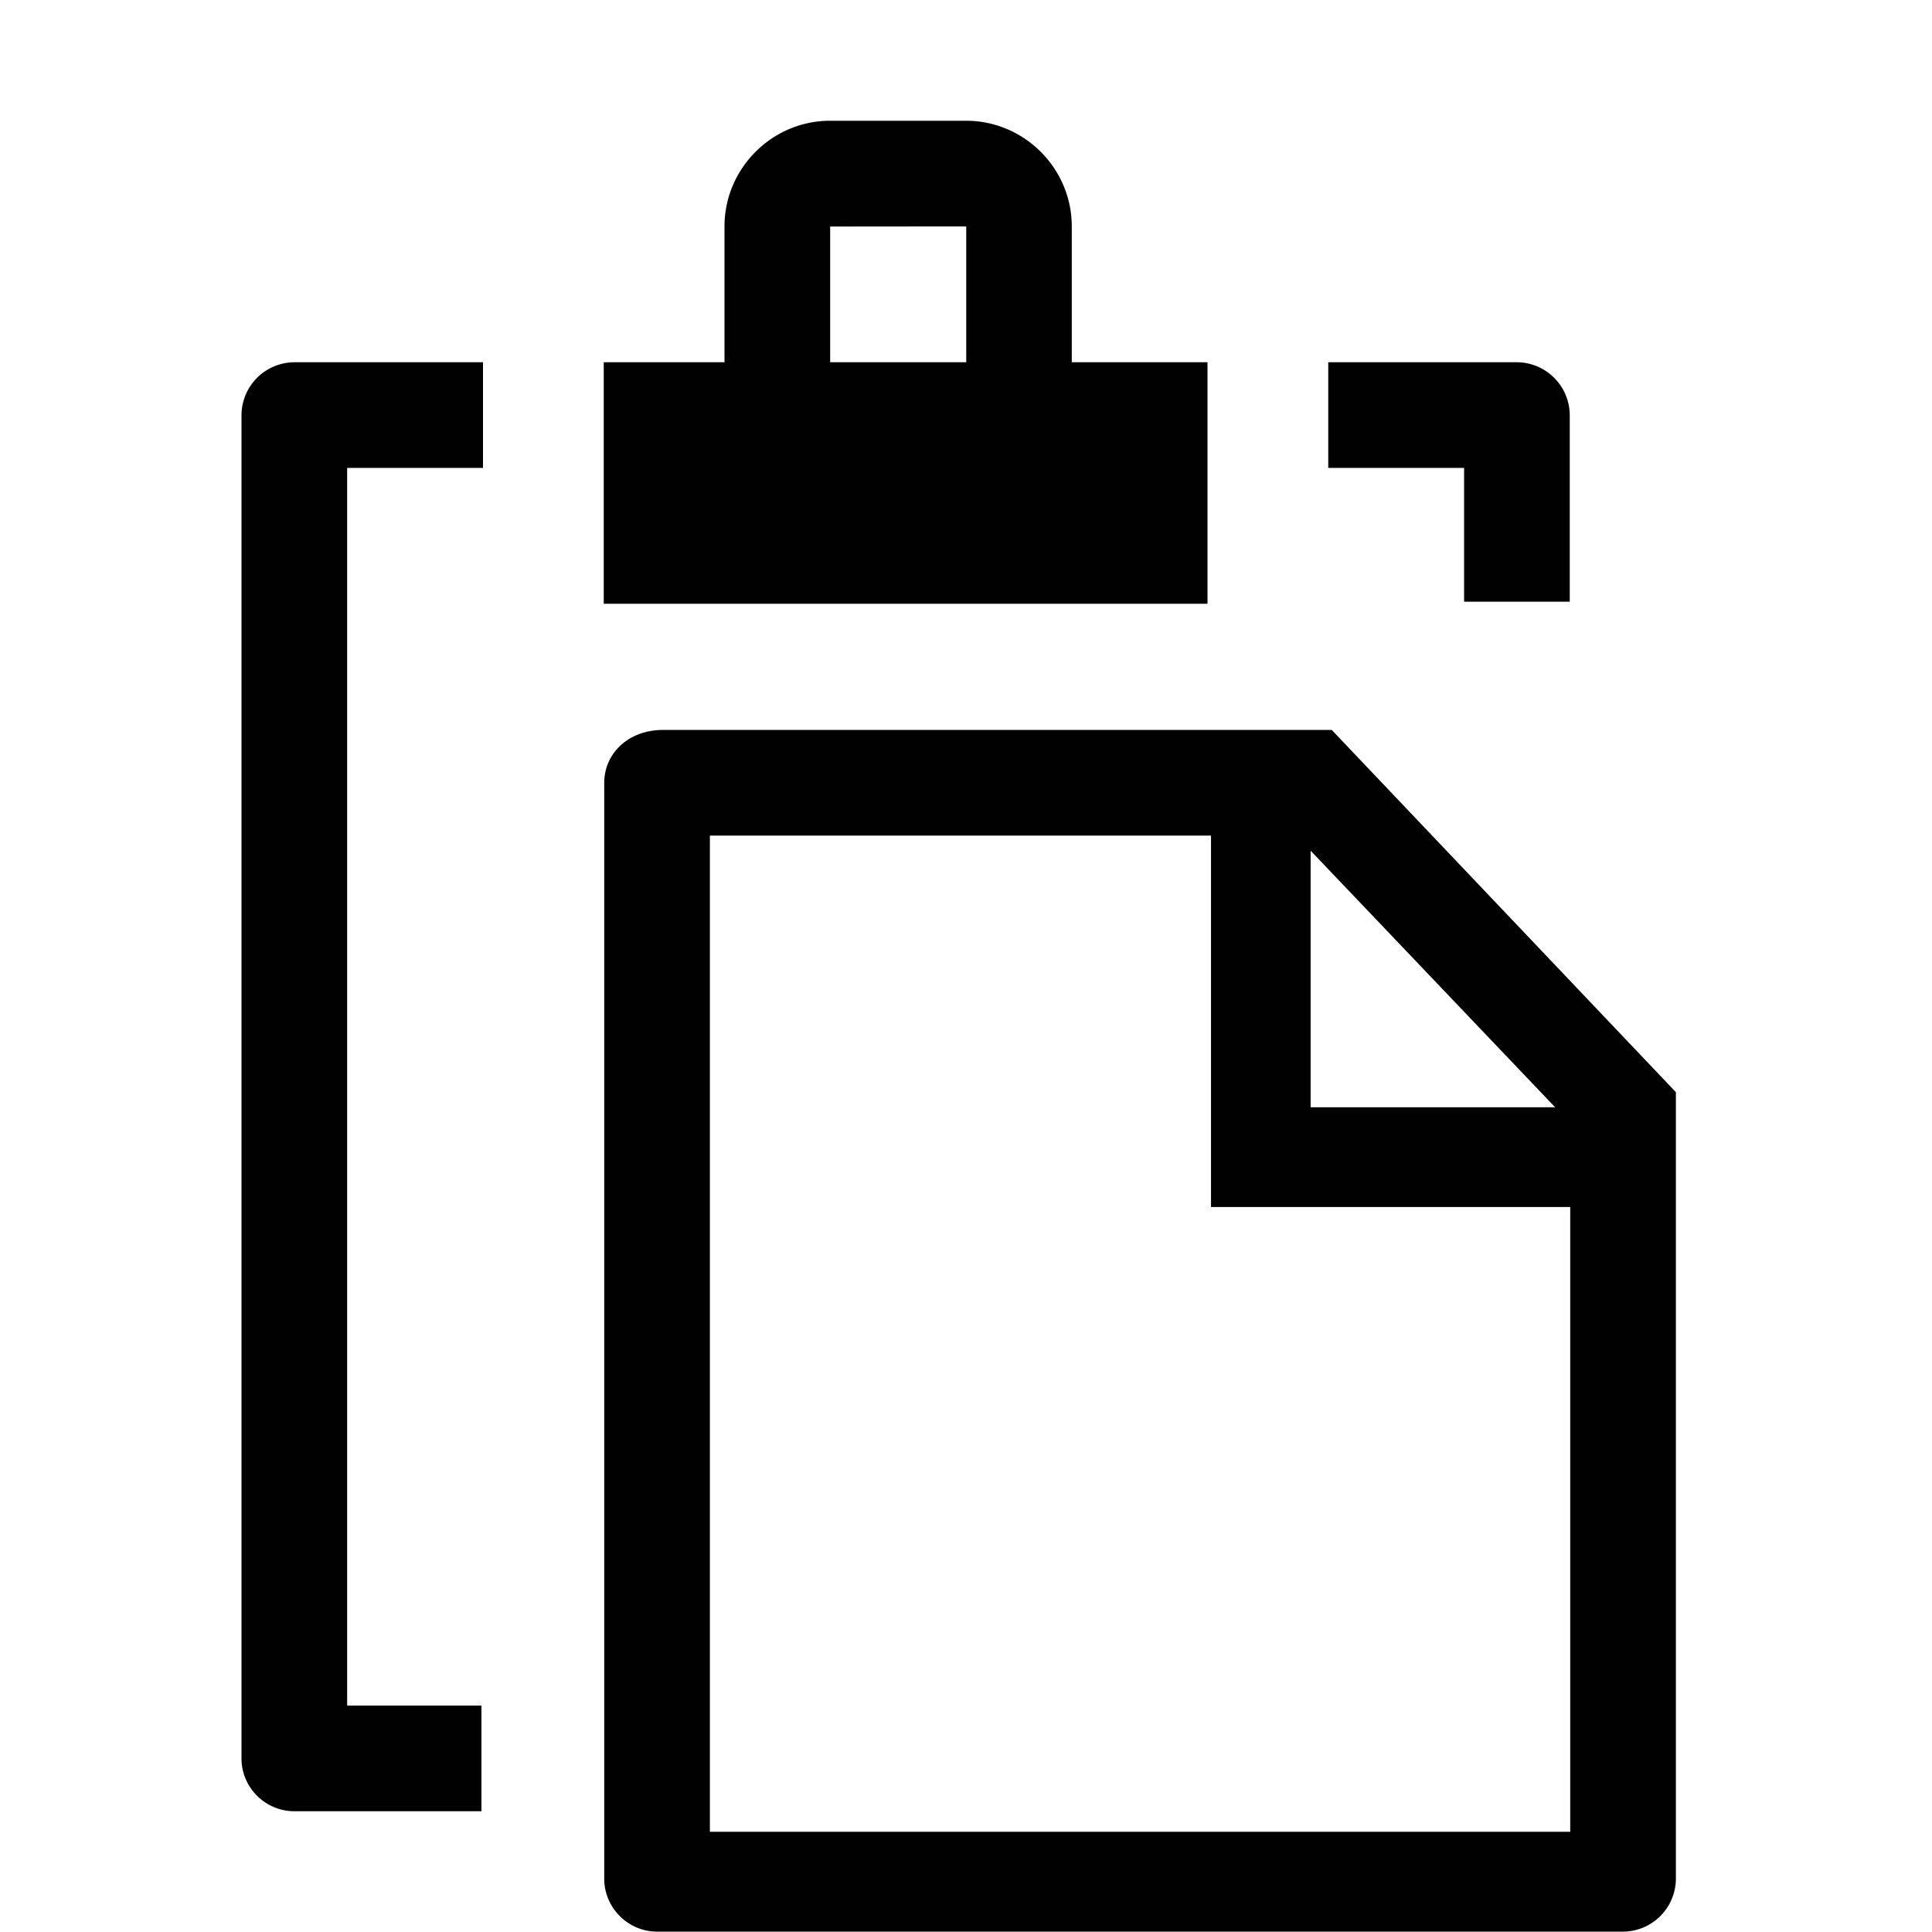 <svg xmlns="http://www.w3.org/2000/svg" viewBox="0 0 16 16"><path fill="#010101" d="M12.125 3.875H11V3h1.562a.44.44 0 0 1 .438.438v1.545h-.875V3.875zm-8.139 10.25H2.875V3.875H4V3H2.438A.44.44 0 0 0 2 3.438v11.125c0 .24.197.437.438.437h1.549v-.875zM10 5H5V3h1V1.875C6 1.394 6.394 1 6.875 1h1.126c.481 0 .875.394.875.875V3H10v2zM8.002 1.877L8 1.875l-1.124.001-.001.001V3H8.002V1.877zm5.877 13.682V9.045l-2.85-3H5.492c-.291 0-.488.197-.488.438v9.076c0 .24.197.438.438.438h8a.44.44 0 0 0 .437-.438zm-1-6.389h-2.025V7.045l2.025 2.125zm.125 6H5.879V6.92h4.15v3.076h2.975v5.174z"/></svg>